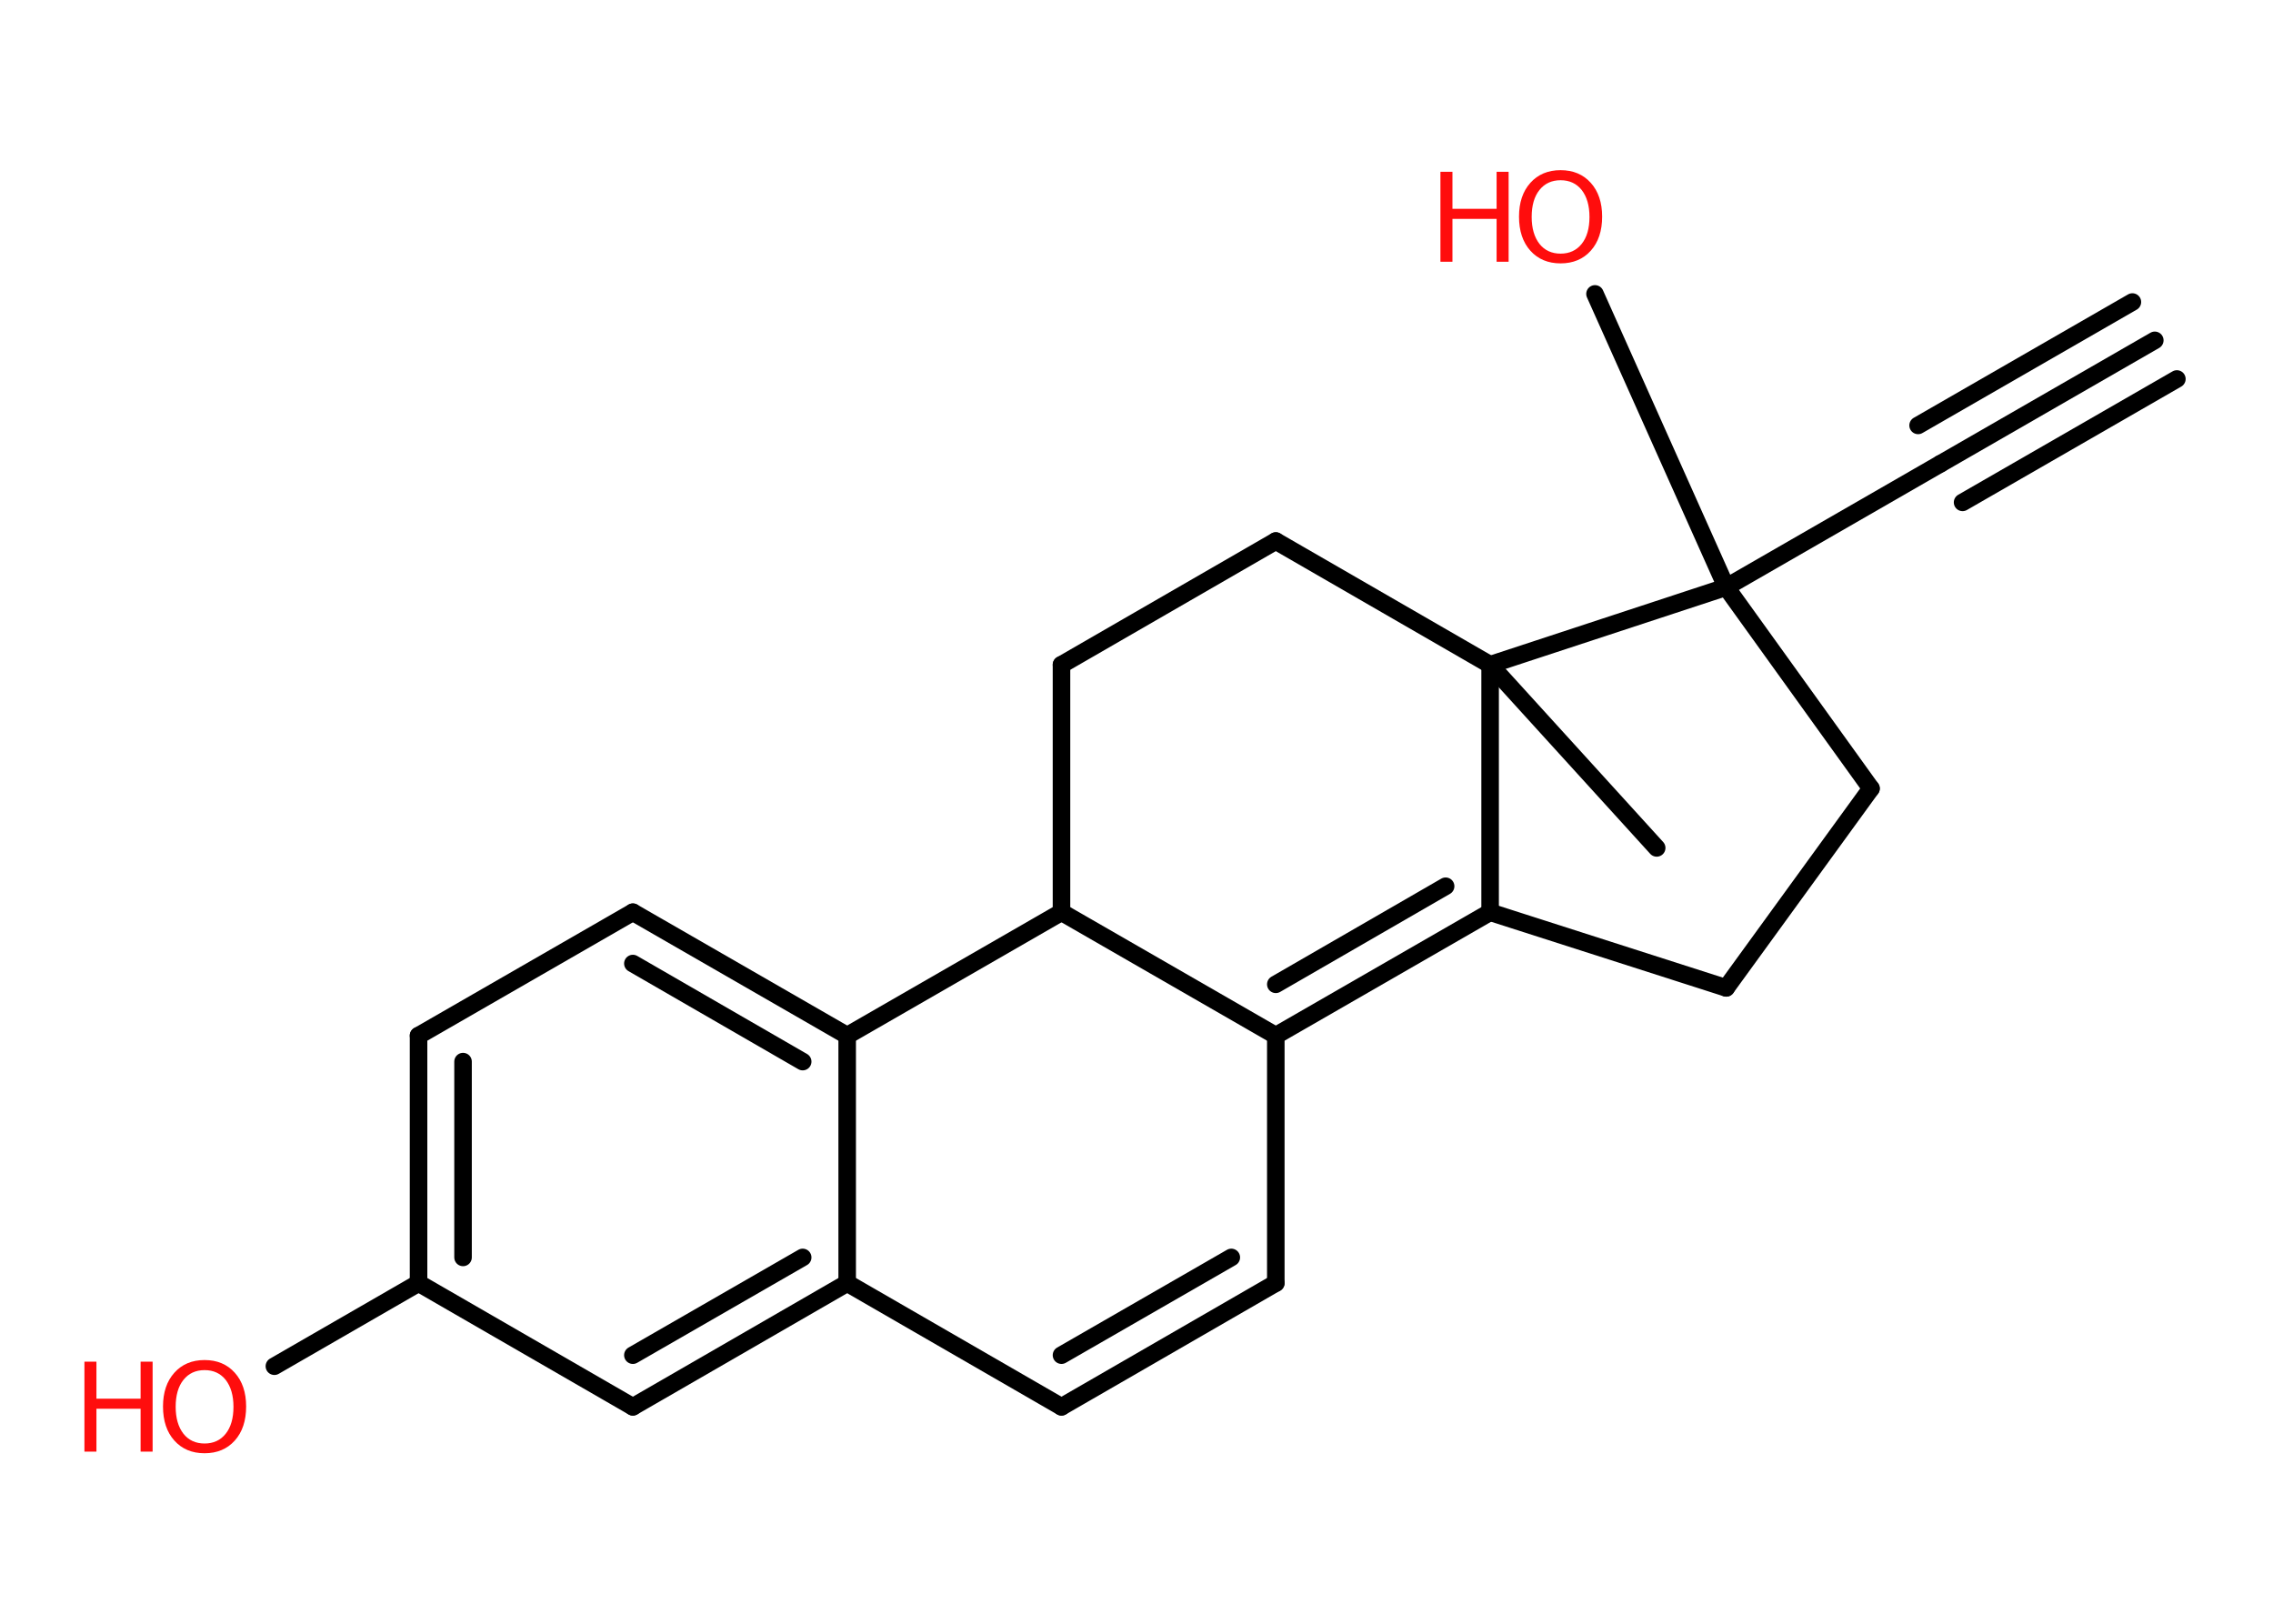 <?xml version='1.0' encoding='UTF-8'?>
<!DOCTYPE svg PUBLIC "-//W3C//DTD SVG 1.1//EN" "http://www.w3.org/Graphics/SVG/1.1/DTD/svg11.dtd">
<svg version='1.2' xmlns='http://www.w3.org/2000/svg' xmlns:xlink='http://www.w3.org/1999/xlink' width='70.0mm' height='50.0mm' viewBox='0 0 70.0 50.0'>
  <desc>Generated by the Chemistry Development Kit (http://github.com/cdk)</desc>
  <g stroke-linecap='round' stroke-linejoin='round' stroke='#000000' stroke-width='.54' fill='#FF0D0D'>
    <rect x='.0' y='.0' width='70.0' height='50.0' fill='#FFFFFF' stroke='none'/>
    <g id='mol1' class='mol'>
      <g id='mol1bnd1' class='bond'>
        <line x1='66.36' y1='10.48' x2='59.76' y2='14.28'/>
        <line x1='67.04' y1='11.67' x2='60.44' y2='15.47'/>
        <line x1='65.67' y1='9.3' x2='59.07' y2='13.1'/>
      </g>
      <line id='mol1bnd2' class='bond' x1='59.76' y1='14.28' x2='53.16' y2='18.08'/>
      <line id='mol1bnd3' class='bond' x1='53.16' y1='18.08' x2='49.12' y2='9.05'/>
      <line id='mol1bnd4' class='bond' x1='53.16' y1='18.08' x2='57.62' y2='24.28'/>
      <line id='mol1bnd5' class='bond' x1='57.62' y1='24.28' x2='53.16' y2='30.42'/>
      <line id='mol1bnd6' class='bond' x1='53.16' y1='30.42' x2='45.89' y2='28.09'/>
      <g id='mol1bnd7' class='bond'>
        <line x1='39.29' y1='31.89' x2='45.89' y2='28.09'/>
        <line x1='39.29' y1='30.31' x2='44.52' y2='27.29'/>
      </g>
      <line id='mol1bnd8' class='bond' x1='39.29' y1='31.89' x2='39.29' y2='39.51'/>
      <g id='mol1bnd9' class='bond'>
        <line x1='32.69' y1='43.32' x2='39.29' y2='39.51'/>
        <line x1='32.69' y1='41.73' x2='37.92' y2='38.72'/>
      </g>
      <line id='mol1bnd10' class='bond' x1='32.69' y1='43.32' x2='26.09' y2='39.51'/>
      <g id='mol1bnd11' class='bond'>
        <line x1='19.49' y1='43.32' x2='26.09' y2='39.51'/>
        <line x1='19.49' y1='41.73' x2='24.72' y2='38.72'/>
      </g>
      <line id='mol1bnd12' class='bond' x1='19.49' y1='43.32' x2='12.89' y2='39.51'/>
      <line id='mol1bnd13' class='bond' x1='12.89' y1='39.51' x2='8.45' y2='42.07'/>
      <g id='mol1bnd14' class='bond'>
        <line x1='12.89' y1='31.89' x2='12.89' y2='39.51'/>
        <line x1='14.26' y1='32.69' x2='14.26' y2='38.72'/>
      </g>
      <line id='mol1bnd15' class='bond' x1='12.89' y1='31.89' x2='19.49' y2='28.09'/>
      <g id='mol1bnd16' class='bond'>
        <line x1='26.09' y1='31.89' x2='19.49' y2='28.09'/>
        <line x1='24.72' y1='32.69' x2='19.49' y2='29.67'/>
      </g>
      <line id='mol1bnd17' class='bond' x1='26.09' y1='39.51' x2='26.09' y2='31.89'/>
      <line id='mol1bnd18' class='bond' x1='26.09' y1='31.89' x2='32.69' y2='28.09'/>
      <line id='mol1bnd19' class='bond' x1='39.29' y1='31.89' x2='32.69' y2='28.09'/>
      <line id='mol1bnd20' class='bond' x1='32.69' y1='28.09' x2='32.69' y2='20.47'/>
      <line id='mol1bnd21' class='bond' x1='32.69' y1='20.47' x2='39.29' y2='16.66'/>
      <line id='mol1bnd22' class='bond' x1='39.29' y1='16.66' x2='45.89' y2='20.47'/>
      <line id='mol1bnd23' class='bond' x1='45.89' y1='28.09' x2='45.89' y2='20.47'/>
      <line id='mol1bnd24' class='bond' x1='53.16' y1='18.08' x2='45.89' y2='20.47'/>
      <line id='mol1bnd25' class='bond' x1='45.89' y1='20.47' x2='51.02' y2='26.11'/>
      <g id='mol1atm4' class='atom'>
        <path d='M48.06 5.55q-.41 .0 -.65 .3q-.24 .3 -.24 .83q.0 .52 .24 .83q.24 .3 .65 .3q.41 .0 .65 -.3q.24 -.3 .24 -.83q.0 -.52 -.24 -.83q-.24 -.3 -.65 -.3zM48.06 5.24q.58 .0 .93 .39q.35 .39 .35 1.04q.0 .66 -.35 1.05q-.35 .39 -.93 .39q-.58 .0 -.93 -.39q-.35 -.39 -.35 -1.05q.0 -.65 .35 -1.04q.35 -.39 .93 -.39z' stroke='none'/>
        <path d='M44.36 5.29h.37v1.14h1.36v-1.14h.37v2.77h-.37v-1.32h-1.36v1.32h-.37v-2.77z' stroke='none'/>
      </g>
      <g id='mol1atm14' class='atom'>
        <path d='M6.3 42.19q-.41 .0 -.65 .3q-.24 .3 -.24 .83q.0 .52 .24 .83q.24 .3 .65 .3q.41 .0 .65 -.3q.24 -.3 .24 -.83q.0 -.52 -.24 -.83q-.24 -.3 -.65 -.3zM6.3 41.88q.58 .0 .93 .39q.35 .39 .35 1.04q.0 .66 -.35 1.05q-.35 .39 -.93 .39q-.58 .0 -.93 -.39q-.35 -.39 -.35 -1.05q.0 -.65 .35 -1.04q.35 -.39 .93 -.39z' stroke='none'/>
        <path d='M2.6 41.93h.37v1.14h1.36v-1.14h.37v2.77h-.37v-1.32h-1.36v1.32h-.37v-2.77z' stroke='none'/>
      </g>
    </g>
  </g>
</svg>
